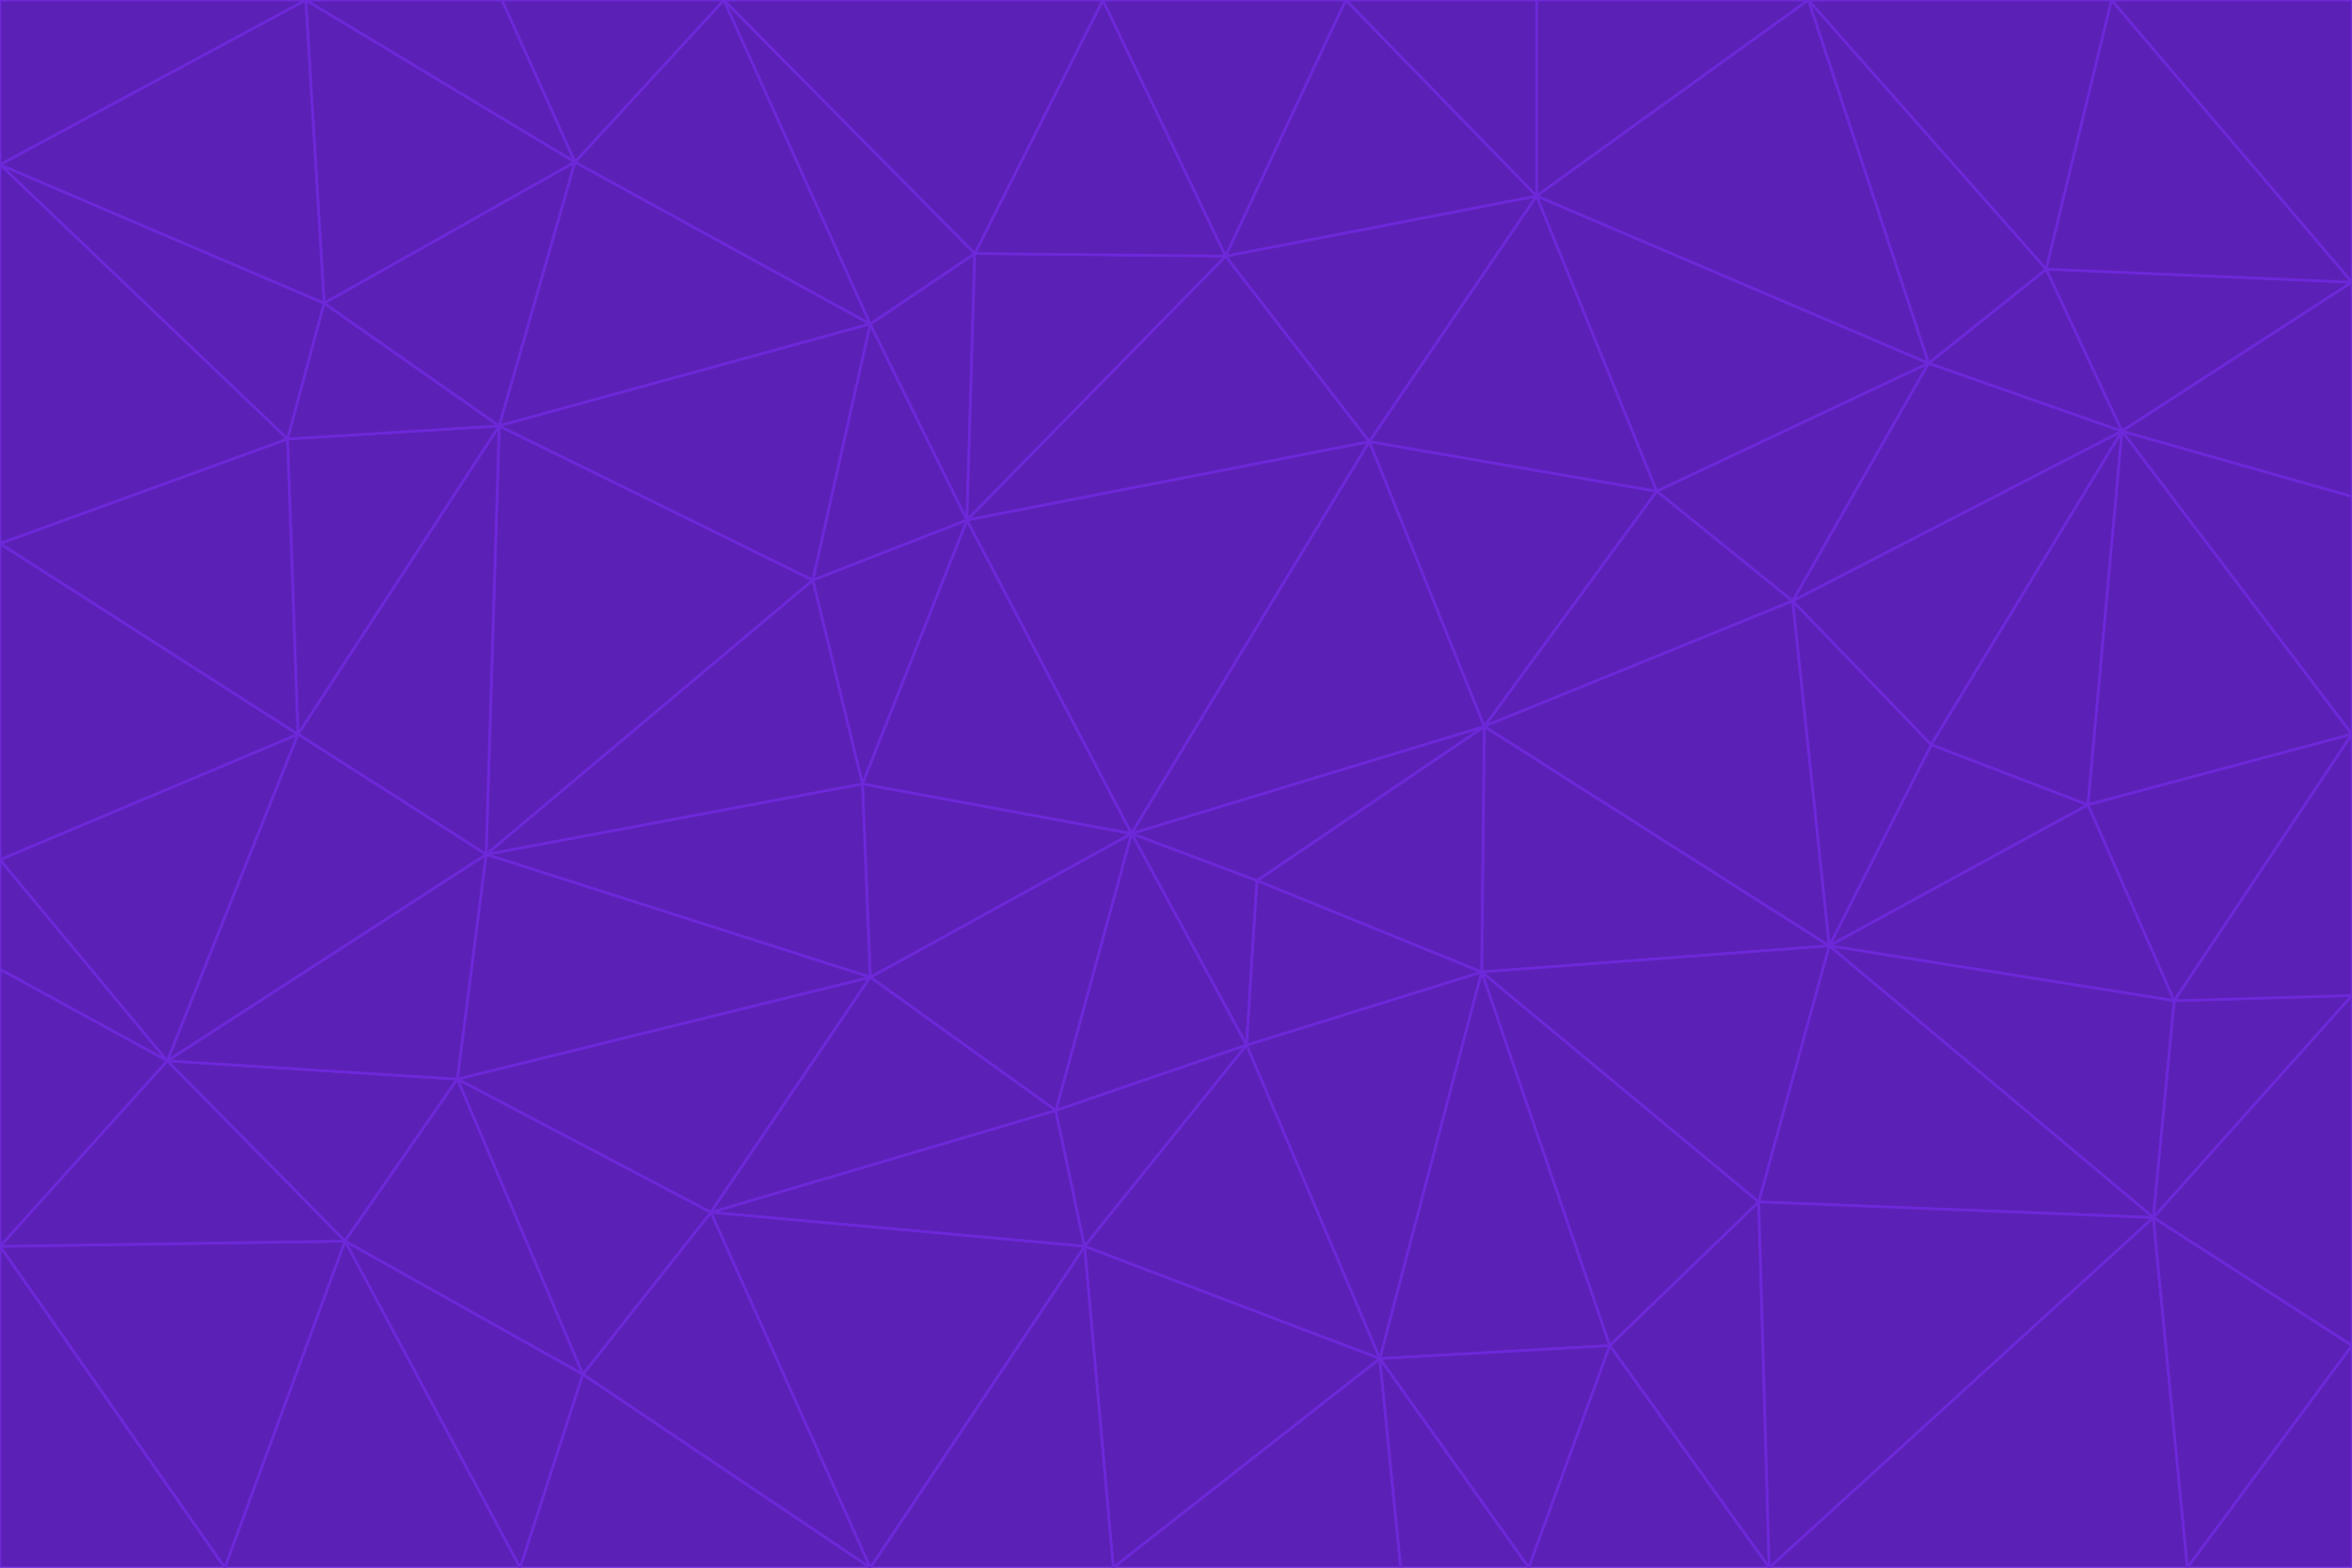 <svg id="visual" viewBox="0 0 900 600" width="900" height="600" xmlns="http://www.w3.org/2000/svg" xmlns:xlink="http://www.w3.org/1999/xlink" version="1.1"><g stroke-width="1" stroke-linejoin="bevel"><path d="M433 319L477 400L481 337Z" fill="#5b21b6" stroke="#6d28d9"></path><path d="M433 319L404 425L477 400Z" fill="#5b21b6" stroke="#6d28d9"></path><path d="M433 319L333 374L404 425Z" fill="#5b21b6" stroke="#6d28d9"></path><path d="M272 464L415 477L404 425Z" fill="#5b21b6" stroke="#6d28d9"></path><path d="M404 425L415 477L477 400Z" fill="#5b21b6" stroke="#6d28d9"></path><path d="M528 520L567 372L477 400Z" fill="#5b21b6" stroke="#6d28d9"></path><path d="M477 400L567 372L481 337Z" fill="#5b21b6" stroke="#6d28d9"></path><path d="M433 319L330 300L333 374Z" fill="#5b21b6" stroke="#6d28d9"></path><path d="M567 372L568 278L481 337Z" fill="#5b21b6" stroke="#6d28d9"></path><path d="M481 337L568 278L433 319Z" fill="#5b21b6" stroke="#6d28d9"></path><path d="M433 319L370 199L330 300Z" fill="#5b21b6" stroke="#6d28d9"></path><path d="M415 477L528 520L477 400Z" fill="#5b21b6" stroke="#6d28d9"></path><path d="M524 169L370 199L433 319Z" fill="#5b21b6" stroke="#6d28d9"></path><path d="M370 199L311 222L330 300Z" fill="#5b21b6" stroke="#6d28d9"></path><path d="M175 413L272 464L333 374Z" fill="#5b21b6" stroke="#6d28d9"></path><path d="M186 327L333 374L330 300Z" fill="#5b21b6" stroke="#6d28d9"></path><path d="M333 374L272 464L404 425Z" fill="#5b21b6" stroke="#6d28d9"></path><path d="M415 477L426 600L528 520Z" fill="#5b21b6" stroke="#6d28d9"></path><path d="M568 278L524 169L433 319Z" fill="#5b21b6" stroke="#6d28d9"></path><path d="M528 520L616 515L567 372Z" fill="#5b21b6" stroke="#6d28d9"></path><path d="M567 372L700 362L568 278Z" fill="#5b21b6" stroke="#6d28d9"></path><path d="M333 600L426 600L415 477Z" fill="#5b21b6" stroke="#6d28d9"></path><path d="M528 520L585 600L616 515Z" fill="#5b21b6" stroke="#6d28d9"></path><path d="M616 515L673 460L567 372Z" fill="#5b21b6" stroke="#6d28d9"></path><path d="M568 278L634 188L524 169Z" fill="#5b21b6" stroke="#6d28d9"></path><path d="M426 600L536 600L528 520Z" fill="#5b21b6" stroke="#6d28d9"></path><path d="M616 515L677 600L673 460Z" fill="#5b21b6" stroke="#6d28d9"></path><path d="M673 460L700 362L567 372Z" fill="#5b21b6" stroke="#6d28d9"></path><path d="M272 464L333 600L415 477Z" fill="#5b21b6" stroke="#6d28d9"></path><path d="M311 222L186 327L330 300Z" fill="#5b21b6" stroke="#6d28d9"></path><path d="M272 464L223 526L333 600Z" fill="#5b21b6" stroke="#6d28d9"></path><path d="M686 230L634 188L568 278Z" fill="#5b21b6" stroke="#6d28d9"></path><path d="M370 199L333 124L311 222Z" fill="#5b21b6" stroke="#6d28d9"></path><path d="M311 222L191 163L186 327Z" fill="#5b21b6" stroke="#6d28d9"></path><path d="M373 97L333 124L370 199Z" fill="#5b21b6" stroke="#6d28d9"></path><path d="M469 98L370 199L524 169Z" fill="#5b21b6" stroke="#6d28d9"></path><path d="M588 75L469 98L524 169Z" fill="#5b21b6" stroke="#6d28d9"></path><path d="M175 413L223 526L272 464Z" fill="#5b21b6" stroke="#6d28d9"></path><path d="M186 327L175 413L333 374Z" fill="#5b21b6" stroke="#6d28d9"></path><path d="M536 600L585 600L528 520Z" fill="#5b21b6" stroke="#6d28d9"></path><path d="M469 98L373 97L370 199Z" fill="#5b21b6" stroke="#6d28d9"></path><path d="M700 362L686 230L568 278Z" fill="#5b21b6" stroke="#6d28d9"></path><path d="M799 308L739 285L700 362Z" fill="#5b21b6" stroke="#6d28d9"></path><path d="M700 362L739 285L686 230Z" fill="#5b21b6" stroke="#6d28d9"></path><path d="M220 62L191 163L333 124Z" fill="#5b21b6" stroke="#6d28d9"></path><path d="M333 124L191 163L311 222Z" fill="#5b21b6" stroke="#6d28d9"></path><path d="M64 406L132 475L175 413Z" fill="#5b21b6" stroke="#6d28d9"></path><path d="M634 188L588 75L524 169Z" fill="#5b21b6" stroke="#6d28d9"></path><path d="M469 98L422 0L373 97Z" fill="#5b21b6" stroke="#6d28d9"></path><path d="M738 139L588 75L634 188Z" fill="#5b21b6" stroke="#6d28d9"></path><path d="M738 139L634 188L686 230Z" fill="#5b21b6" stroke="#6d28d9"></path><path d="M64 406L175 413L186 327Z" fill="#5b21b6" stroke="#6d28d9"></path><path d="M175 413L132 475L223 526Z" fill="#5b21b6" stroke="#6d28d9"></path><path d="M223 526L199 600L333 600Z" fill="#5b21b6" stroke="#6d28d9"></path><path d="M585 600L677 600L616 515Z" fill="#5b21b6" stroke="#6d28d9"></path><path d="M832 383L799 308L700 362Z" fill="#5b21b6" stroke="#6d28d9"></path><path d="M132 475L199 600L223 526Z" fill="#5b21b6" stroke="#6d28d9"></path><path d="M191 163L114 281L186 327Z" fill="#5b21b6" stroke="#6d28d9"></path><path d="M832 383L700 362L824 466Z" fill="#5b21b6" stroke="#6d28d9"></path><path d="M812 165L738 139L686 230Z" fill="#5b21b6" stroke="#6d28d9"></path><path d="M515 0L422 0L469 98Z" fill="#5b21b6" stroke="#6d28d9"></path><path d="M277 0L220 62L333 124Z" fill="#5b21b6" stroke="#6d28d9"></path><path d="M812 165L686 230L739 285Z" fill="#5b21b6" stroke="#6d28d9"></path><path d="M588 75L515 0L469 98Z" fill="#5b21b6" stroke="#6d28d9"></path><path d="M588 0L515 0L588 75Z" fill="#5b21b6" stroke="#6d28d9"></path><path d="M277 0L333 124L373 97Z" fill="#5b21b6" stroke="#6d28d9"></path><path d="M191 163L110 168L114 281Z" fill="#5b21b6" stroke="#6d28d9"></path><path d="M114 281L64 406L186 327Z" fill="#5b21b6" stroke="#6d28d9"></path><path d="M132 475L86 600L199 600Z" fill="#5b21b6" stroke="#6d28d9"></path><path d="M124 116L110 168L191 163Z" fill="#5b21b6" stroke="#6d28d9"></path><path d="M0 329L0 371L64 406Z" fill="#5b21b6" stroke="#6d28d9"></path><path d="M824 466L700 362L673 460Z" fill="#5b21b6" stroke="#6d28d9"></path><path d="M799 308L812 165L739 285Z" fill="#5b21b6" stroke="#6d28d9"></path><path d="M692 0L588 0L588 75Z" fill="#5b21b6" stroke="#6d28d9"></path><path d="M677 600L824 466L673 460Z" fill="#5b21b6" stroke="#6d28d9"></path><path d="M422 0L277 0L373 97Z" fill="#5b21b6" stroke="#6d28d9"></path><path d="M220 62L124 116L191 163Z" fill="#5b21b6" stroke="#6d28d9"></path><path d="M117 0L124 116L220 62Z" fill="#5b21b6" stroke="#6d28d9"></path><path d="M900 281L812 165L799 308Z" fill="#5b21b6" stroke="#6d28d9"></path><path d="M738 139L692 0L588 75Z" fill="#5b21b6" stroke="#6d28d9"></path><path d="M0 477L86 600L132 475Z" fill="#5b21b6" stroke="#6d28d9"></path><path d="M812 165L783 103L738 139Z" fill="#5b21b6" stroke="#6d28d9"></path><path d="M0 329L64 406L114 281Z" fill="#5b21b6" stroke="#6d28d9"></path><path d="M64 406L0 477L132 475Z" fill="#5b21b6" stroke="#6d28d9"></path><path d="M0 329L114 281L0 208Z" fill="#5b21b6" stroke="#6d28d9"></path><path d="M783 103L692 0L738 139Z" fill="#5b21b6" stroke="#6d28d9"></path><path d="M277 0L192 0L220 62Z" fill="#5b21b6" stroke="#6d28d9"></path><path d="M0 208L114 281L110 168Z" fill="#5b21b6" stroke="#6d28d9"></path><path d="M0 371L0 477L64 406Z" fill="#5b21b6" stroke="#6d28d9"></path><path d="M824 466L900 381L832 383Z" fill="#5b21b6" stroke="#6d28d9"></path><path d="M832 383L900 281L799 308Z" fill="#5b21b6" stroke="#6d28d9"></path><path d="M677 600L837 600L824 466Z" fill="#5b21b6" stroke="#6d28d9"></path><path d="M824 466L900 515L900 381Z" fill="#5b21b6" stroke="#6d28d9"></path><path d="M900 381L900 281L832 383Z" fill="#5b21b6" stroke="#6d28d9"></path><path d="M812 165L900 108L783 103Z" fill="#5b21b6" stroke="#6d28d9"></path><path d="M0 63L110 168L124 116Z" fill="#5b21b6" stroke="#6d28d9"></path><path d="M0 63L0 208L110 168Z" fill="#5b21b6" stroke="#6d28d9"></path><path d="M837 600L900 515L824 466Z" fill="#5b21b6" stroke="#6d28d9"></path><path d="M192 0L117 0L220 62Z" fill="#5b21b6" stroke="#6d28d9"></path><path d="M900 281L900 190L812 165Z" fill="#5b21b6" stroke="#6d28d9"></path><path d="M783 103L808 0L692 0Z" fill="#5b21b6" stroke="#6d28d9"></path><path d="M0 477L0 600L86 600Z" fill="#5b21b6" stroke="#6d28d9"></path><path d="M837 600L900 600L900 515Z" fill="#5b21b6" stroke="#6d28d9"></path><path d="M900 108L808 0L783 103Z" fill="#5b21b6" stroke="#6d28d9"></path><path d="M900 190L900 108L812 165Z" fill="#5b21b6" stroke="#6d28d9"></path><path d="M117 0L0 63L124 116Z" fill="#5b21b6" stroke="#6d28d9"></path><path d="M117 0L0 0L0 63Z" fill="#5b21b6" stroke="#6d28d9"></path><path d="M900 108L900 0L808 0Z" fill="#5b21b6" stroke="#6d28d9"></path></g></svg>